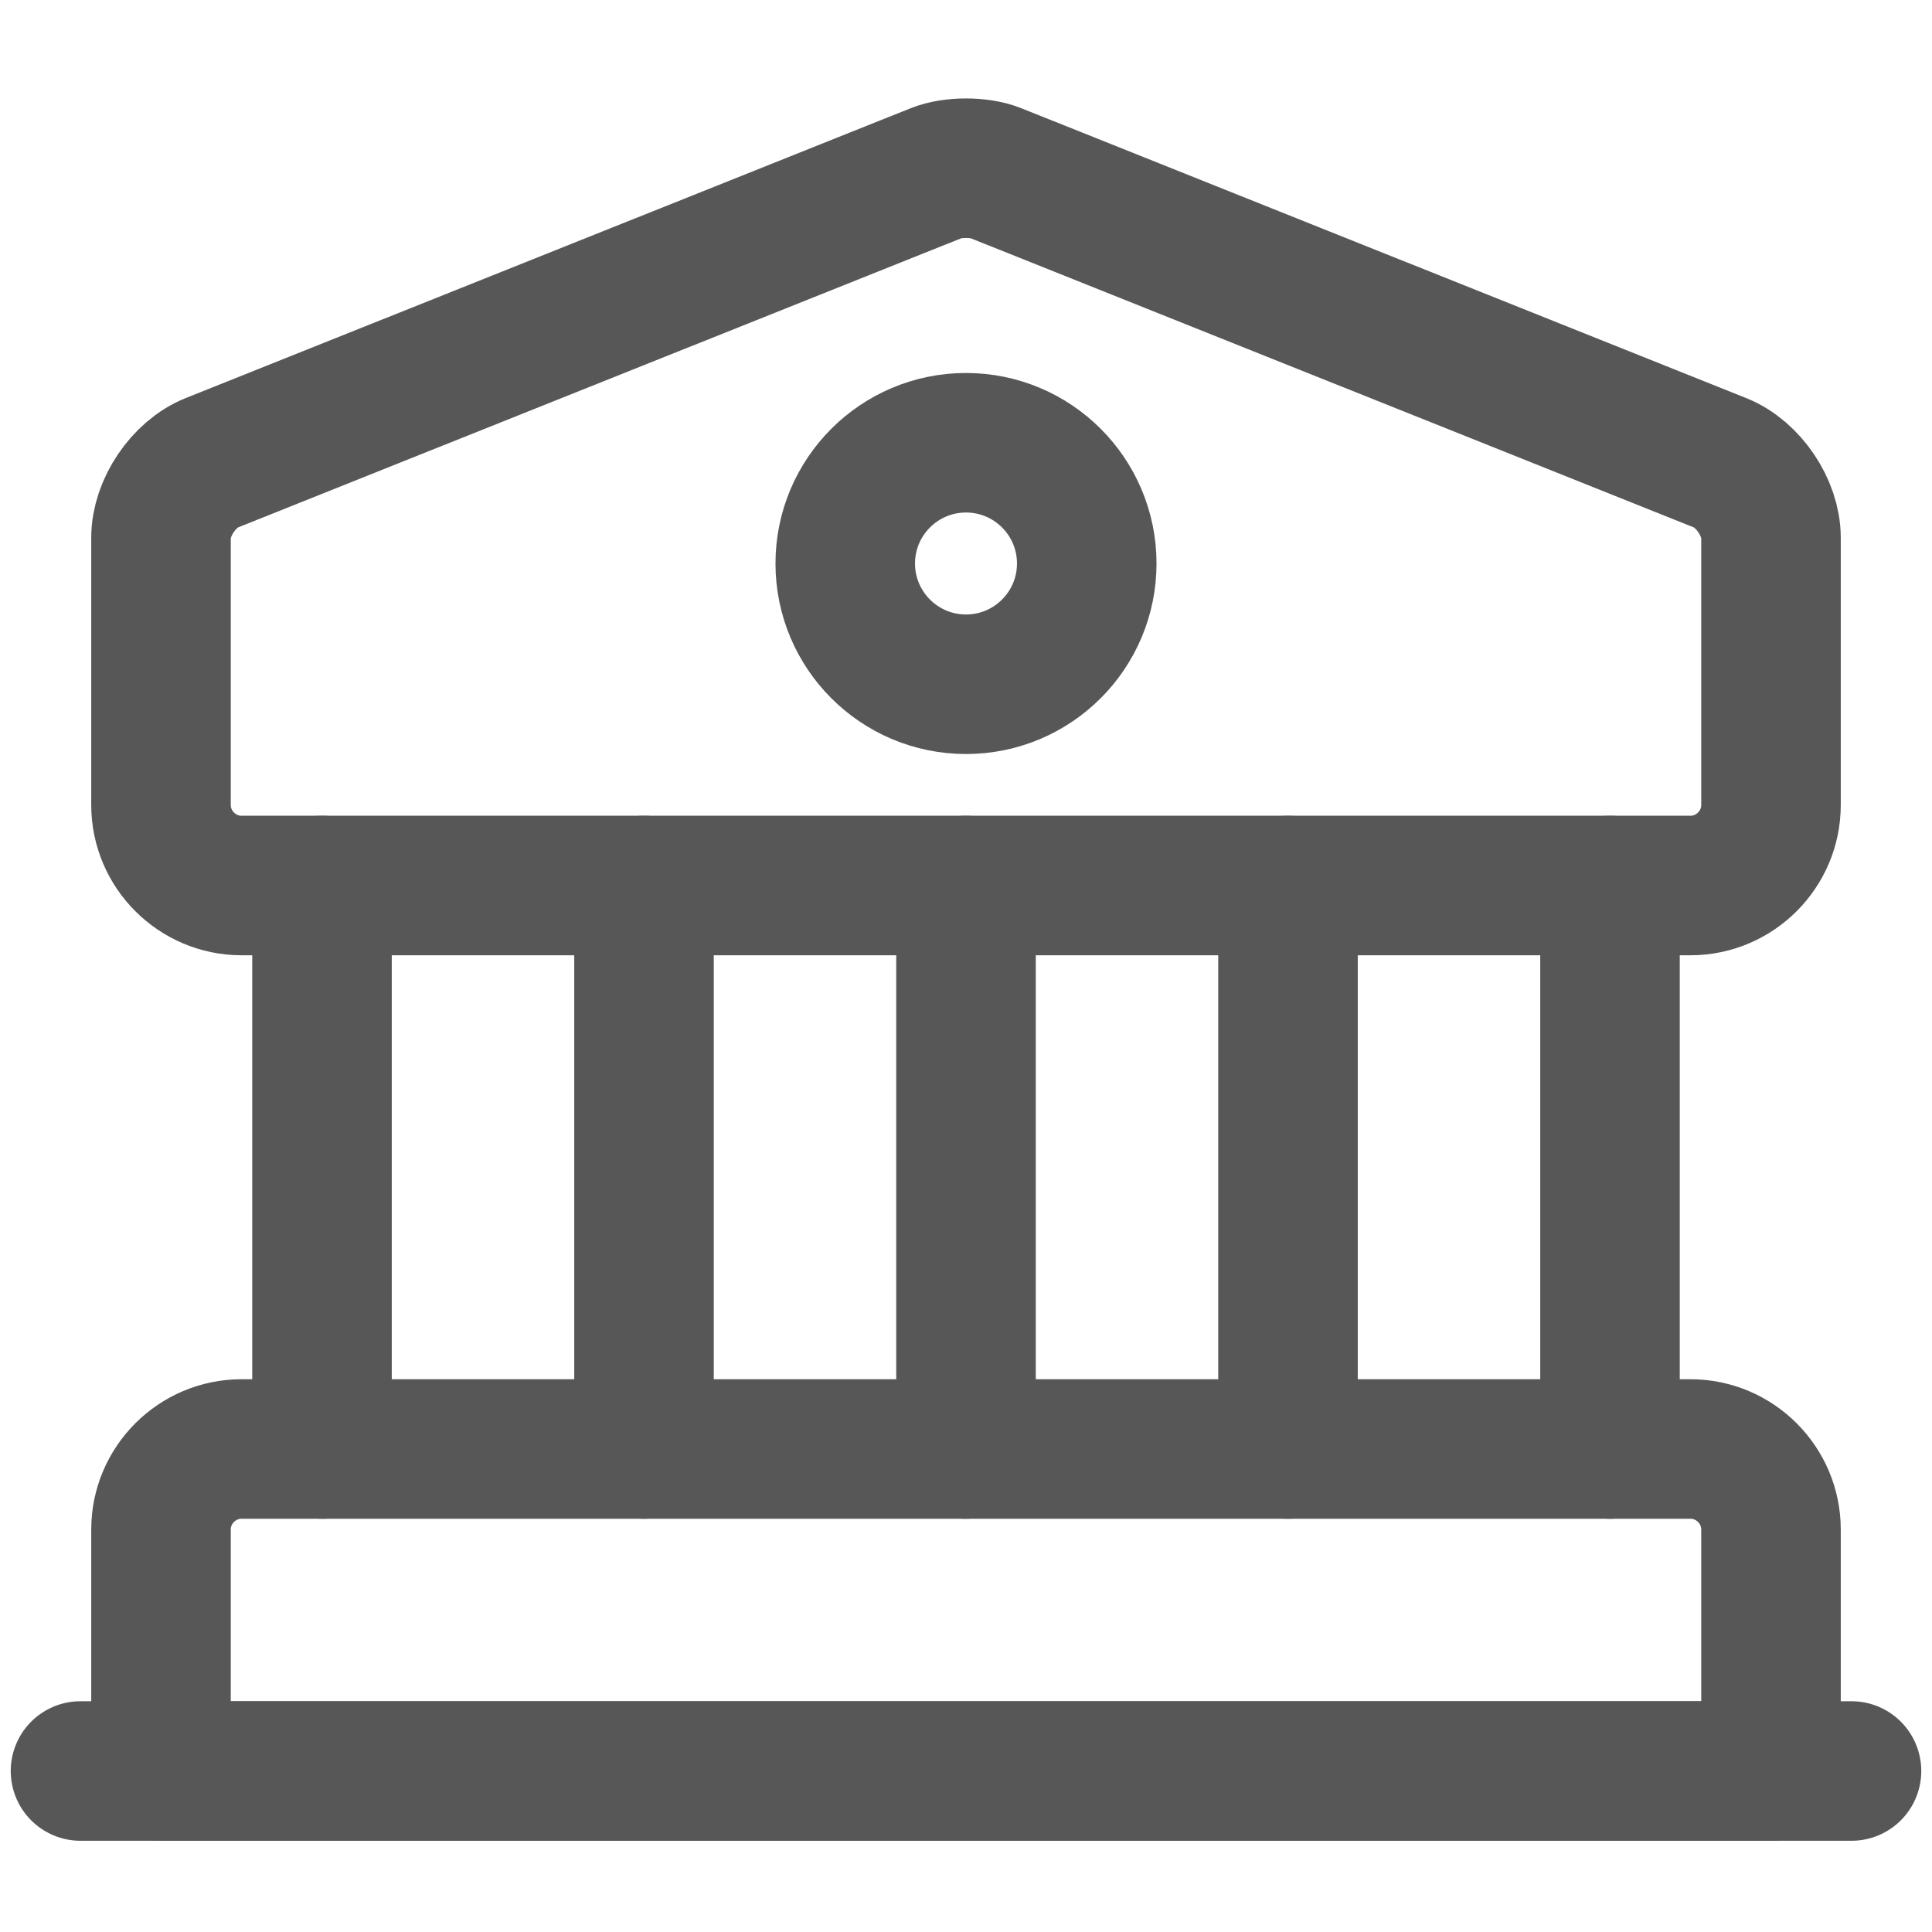 <svg width="18" height="18" viewBox="0 0 18 18" fill="none" xmlns="http://www.w3.org/2000/svg">
<path d="M9.277 1.613L16.027 4.312C16.29 4.417 16.5 4.732 16.5 5.01V7.5C16.5 7.912 16.163 8.25 15.75 8.25H2.25C1.837 8.25 1.5 7.912 1.5 7.5V5.01C1.5 4.732 1.71 4.417 1.972 4.312L8.723 1.613C8.873 1.552 9.127 1.552 9.277 1.613Z" stroke="#575757" stroke-width="1.3" stroke-miterlimit="10" stroke-linecap="round" stroke-linejoin="round"/>
<path d="M16.5 16.5H1.5V14.25C1.5 13.838 1.837 13.5 2.25 13.5H15.75C16.163 13.5 16.5 13.838 16.5 14.25V16.5Z" stroke="#575757" stroke-width="1.3" stroke-miterlimit="10" stroke-linecap="round" stroke-linejoin="round"/>
<path d="M3 13.5V8.25" stroke="#575757" stroke-width="1.3" stroke-miterlimit="10" stroke-linecap="round" stroke-linejoin="round"/>
<path d="M6 13.5V8.25" stroke="#575757" stroke-width="1.3" stroke-miterlimit="10" stroke-linecap="round" stroke-linejoin="round"/>
<path d="M9 13.5V8.25" stroke="#575757" stroke-width="1.3" stroke-miterlimit="10" stroke-linecap="round" stroke-linejoin="round"/>
<path d="M12 13.5V8.25" stroke="#575757" stroke-width="1.3" stroke-miterlimit="10" stroke-linecap="round" stroke-linejoin="round"/>
<path d="M15 13.5V8.25" stroke="#575757" stroke-width="1.3" stroke-miterlimit="10" stroke-linecap="round" stroke-linejoin="round"/>
<path d="M0.75 16.5H17.25" stroke="#575757" stroke-width="1.3" stroke-miterlimit="10" stroke-linecap="round" stroke-linejoin="round"/>
<path d="M9 6.375C9.621 6.375 10.125 5.871 10.125 5.25C10.125 4.629 9.621 4.125 9 4.125C8.379 4.125 7.875 4.629 7.875 5.25C7.875 5.871 8.379 6.375 9 6.375Z" stroke="#575757" stroke-width="1.3" stroke-miterlimit="10" stroke-linecap="round" stroke-linejoin="round"/>
</svg>
